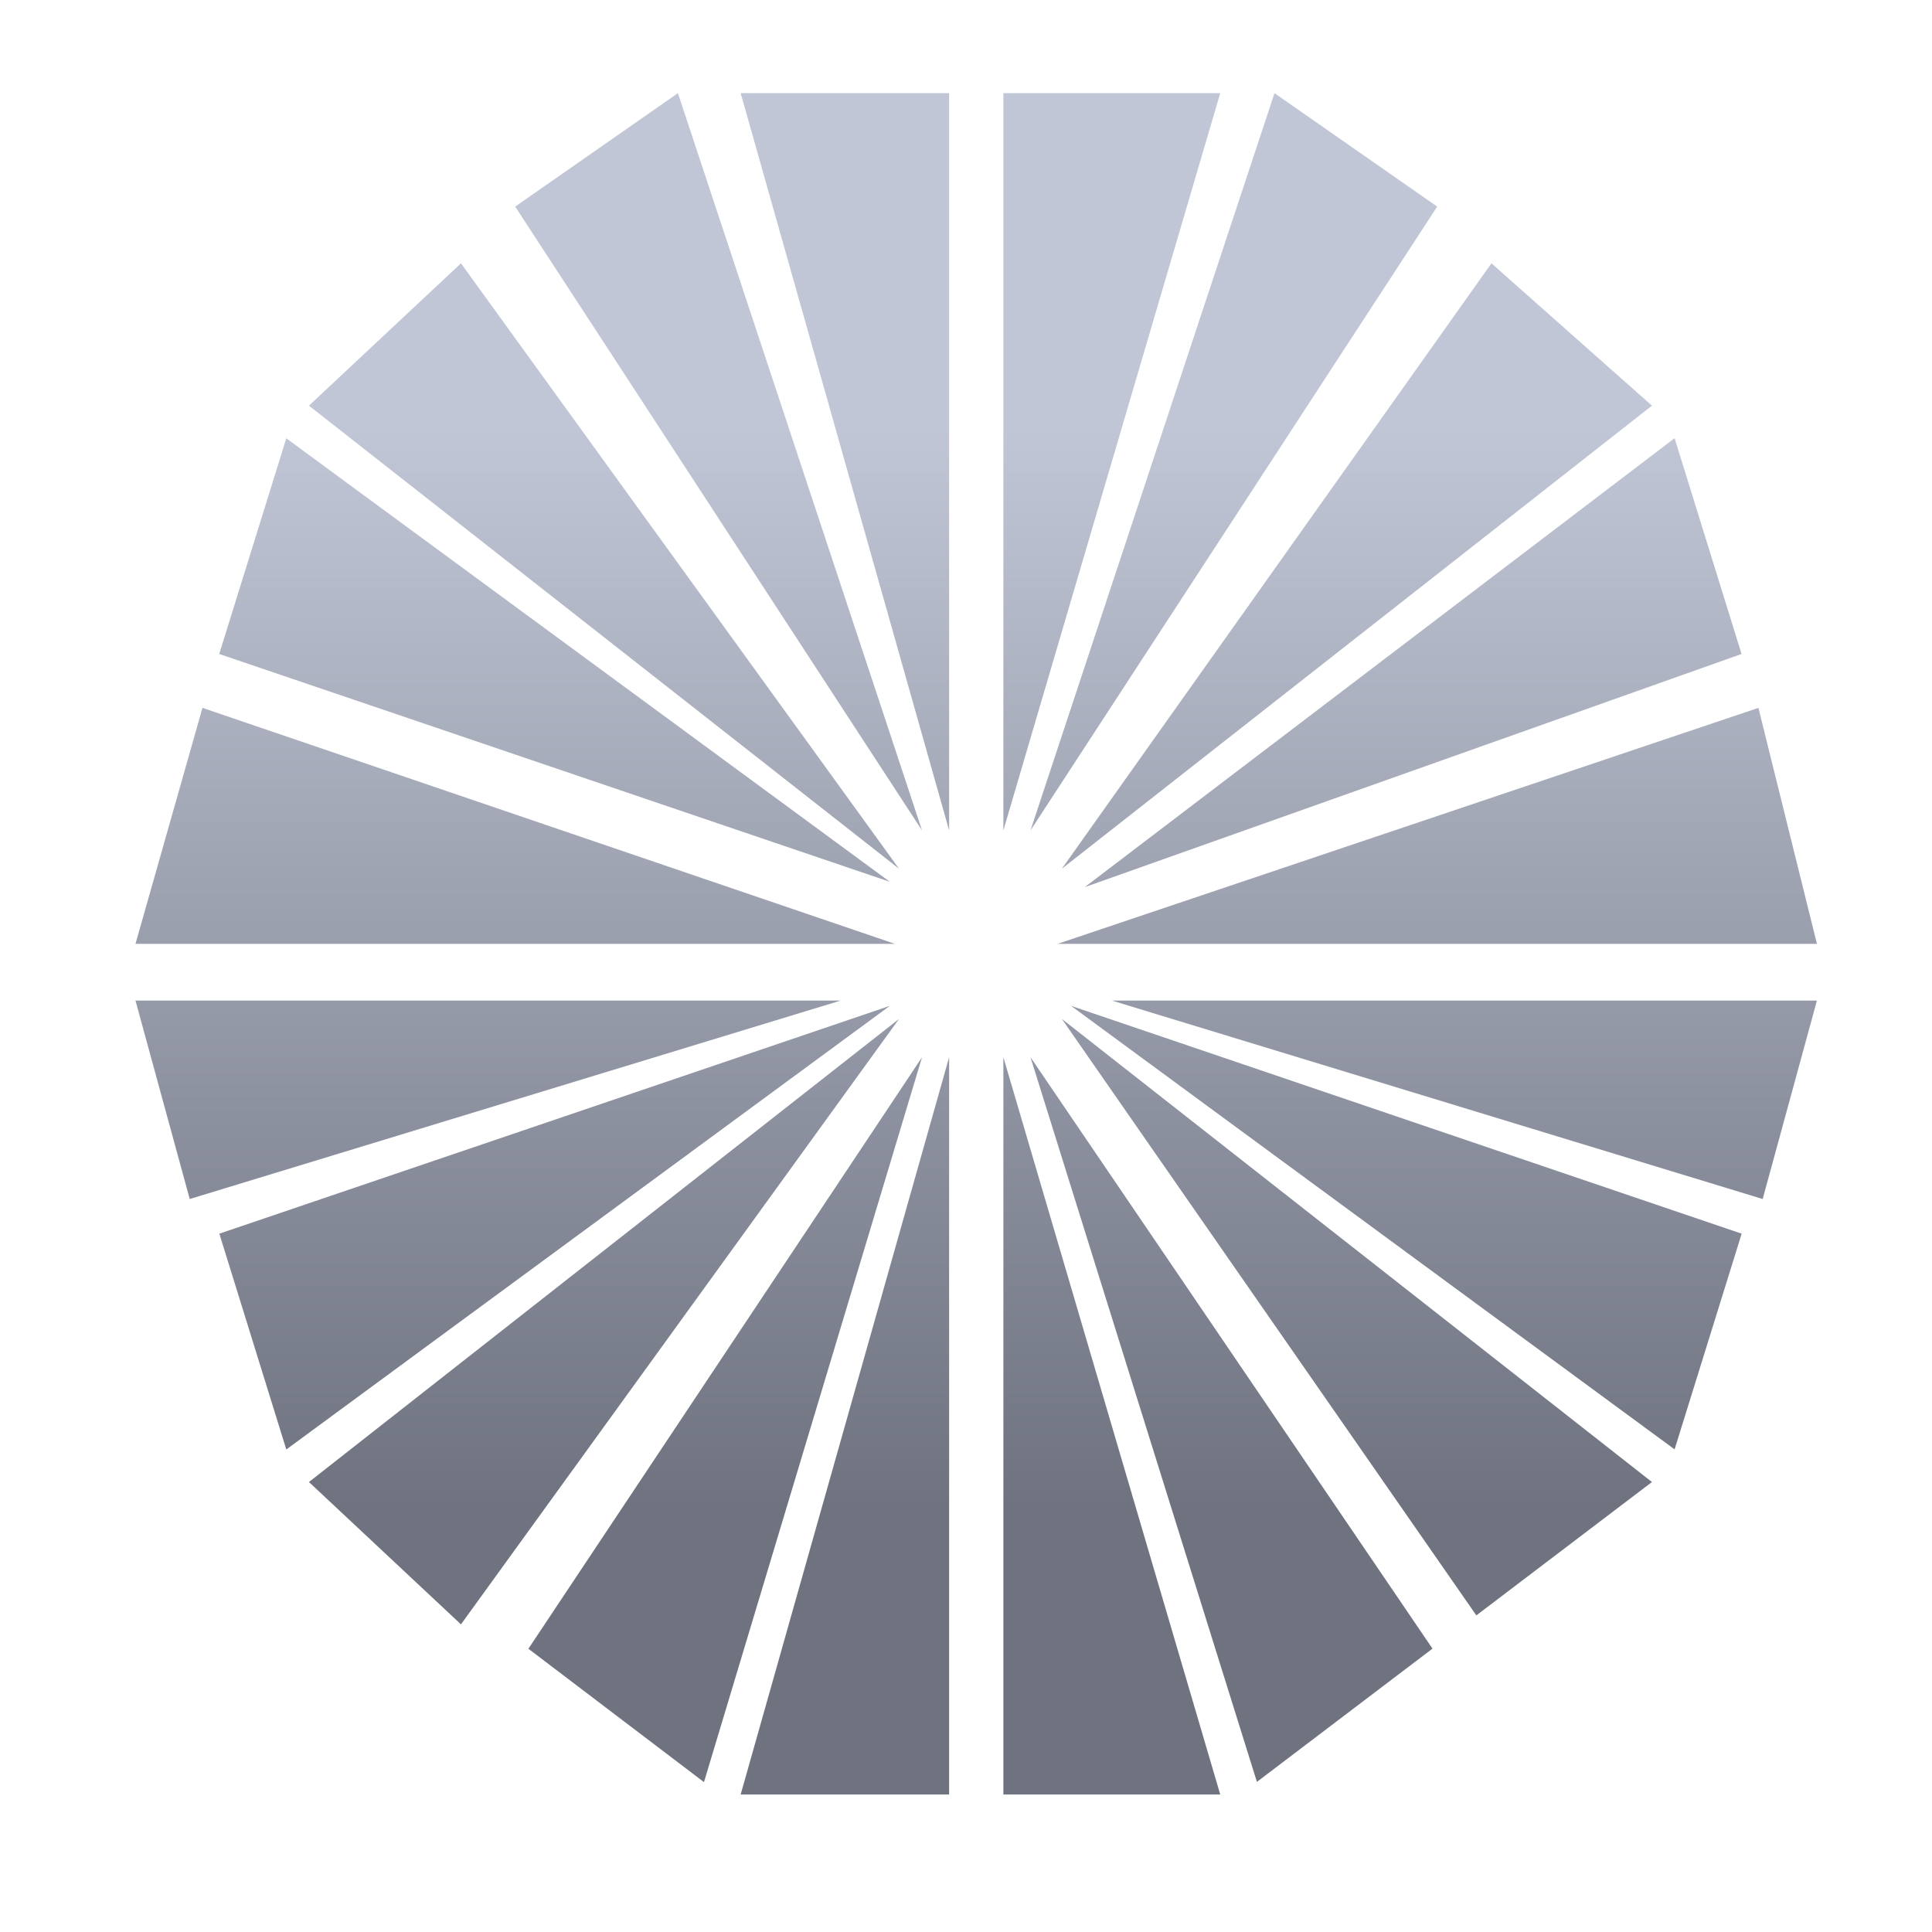 <svg xmlns="http://www.w3.org/2000/svg" xmlns:xlink="http://www.w3.org/1999/xlink" width="64" height="64" viewBox="0 0 64 64" version="1.1"><defs><linearGradient id="linear0" gradientUnits="userSpaceOnUse" x1="0" y1="0" x2="0" y2="1" gradientTransform="matrix(56,0,0,35.898,4,14.051)"><stop offset="0" style="stop-color:#c1c6d6;stop-opacity:1;"/><stop offset="1" style="stop-color:#6f7380;stop-opacity:1;"/></linearGradient></defs><g id="surface1"><path style=" stroke:none;fill-rule:nonzero;fill:url(#linear0);" d="M 22.457 3.086 L 17.066 6.844 L 30.543 27.508 Z M 24.535 3.086 L 31.441 27.508 L 31.441 3.086 Z M 33.238 3.086 L 33.238 27.508 L 40.422 3.086 Z M 42.219 3.086 L 34.137 27.508 L 47.609 6.844 Z M 15.27 8.723 L 10.234 13.438 L 29.781 28.777 Z M 49.406 8.723 L 35.176 28.777 L 54.723 13.438 Z M 55.473 14.516 L 35.934 29.387 L 57.691 21.664 Z M 9.484 14.52 L 7.262 21.664 L 29.477 29.211 Z M 6.707 23.449 L 4.488 31.266 L 29.645 31.266 Z M 58.25 23.449 L 35.035 31.266 L 60.188 31.266 Z M 4.488 33.145 L 6.285 39.719 L 27.848 33.145 Z M 36.832 33.145 L 58.391 39.719 L 60.188 33.145 Z M 29.477 33.32 L 7.266 40.867 L 9.484 48.016 Z M 35.48 33.32 L 55.473 48.012 L 57.695 40.867 Z M 29.781 33.754 L 10.234 49.094 L 15.27 53.809 Z M 35.176 33.754 L 48.906 53.512 L 54.723 49.094 Z M 30.543 35.023 L 17.504 54.617 L 23.32 59.035 Z M 31.441 35.023 L 24.535 59.445 L 31.441 59.445 Z M 33.238 35.023 L 33.238 59.445 L 40.422 59.445 Z M 34.137 35.023 L 41.637 59.027 L 47.453 54.613 Z M 34.137 35.023 "/></g></svg>
